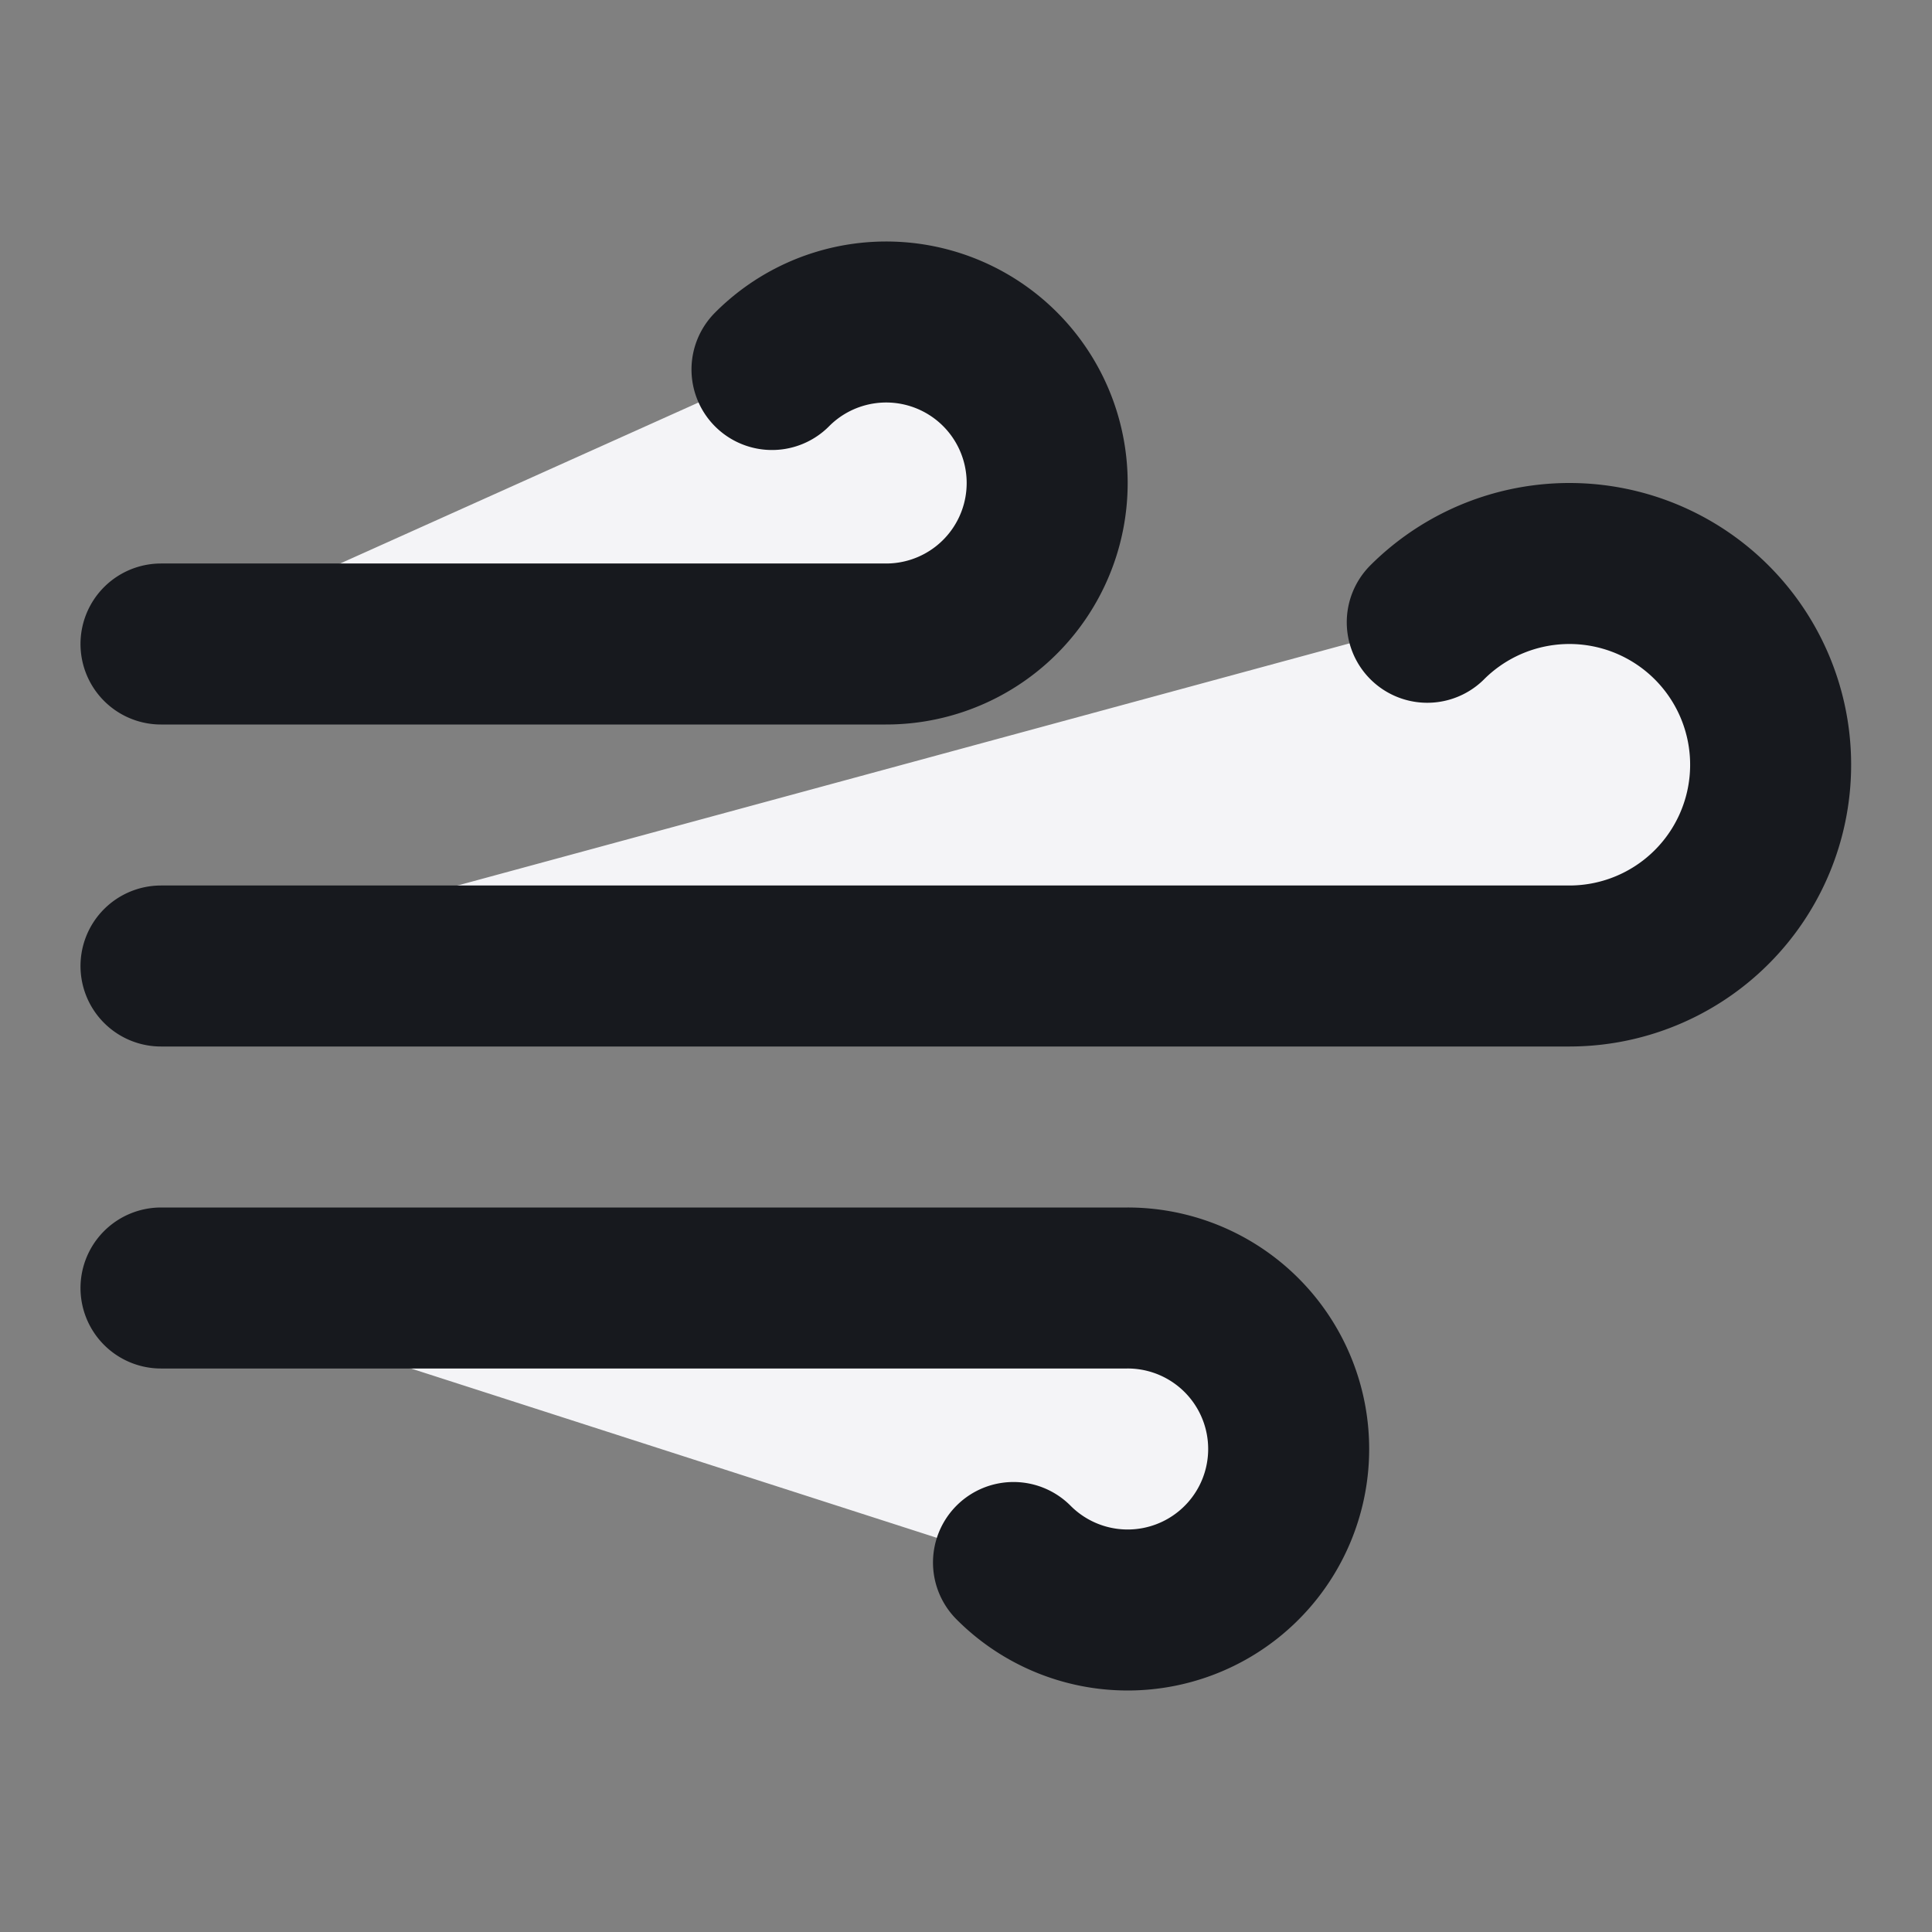 <svg fill="#f4f4f7" height="24" stroke="#17191e" stroke-linecap="round" stroke-linejoin="round" stroke-width="2" viewBox="0 0 24 24" width="24" xmlns="http://www.w3.org/2000/svg"><rect x="0" y="0" width="24" height="24" fill="#808080" stroke="none"/><path d="m9.59 4.59a2 2 0 1 1 1.41 3.41h-9m10.59 11.41a2 2 0 1 0 1.41-3.41h-12m15.73-8.27a2.5 2.5 0 1 1 1.77 4.27h-17.5"/></svg>